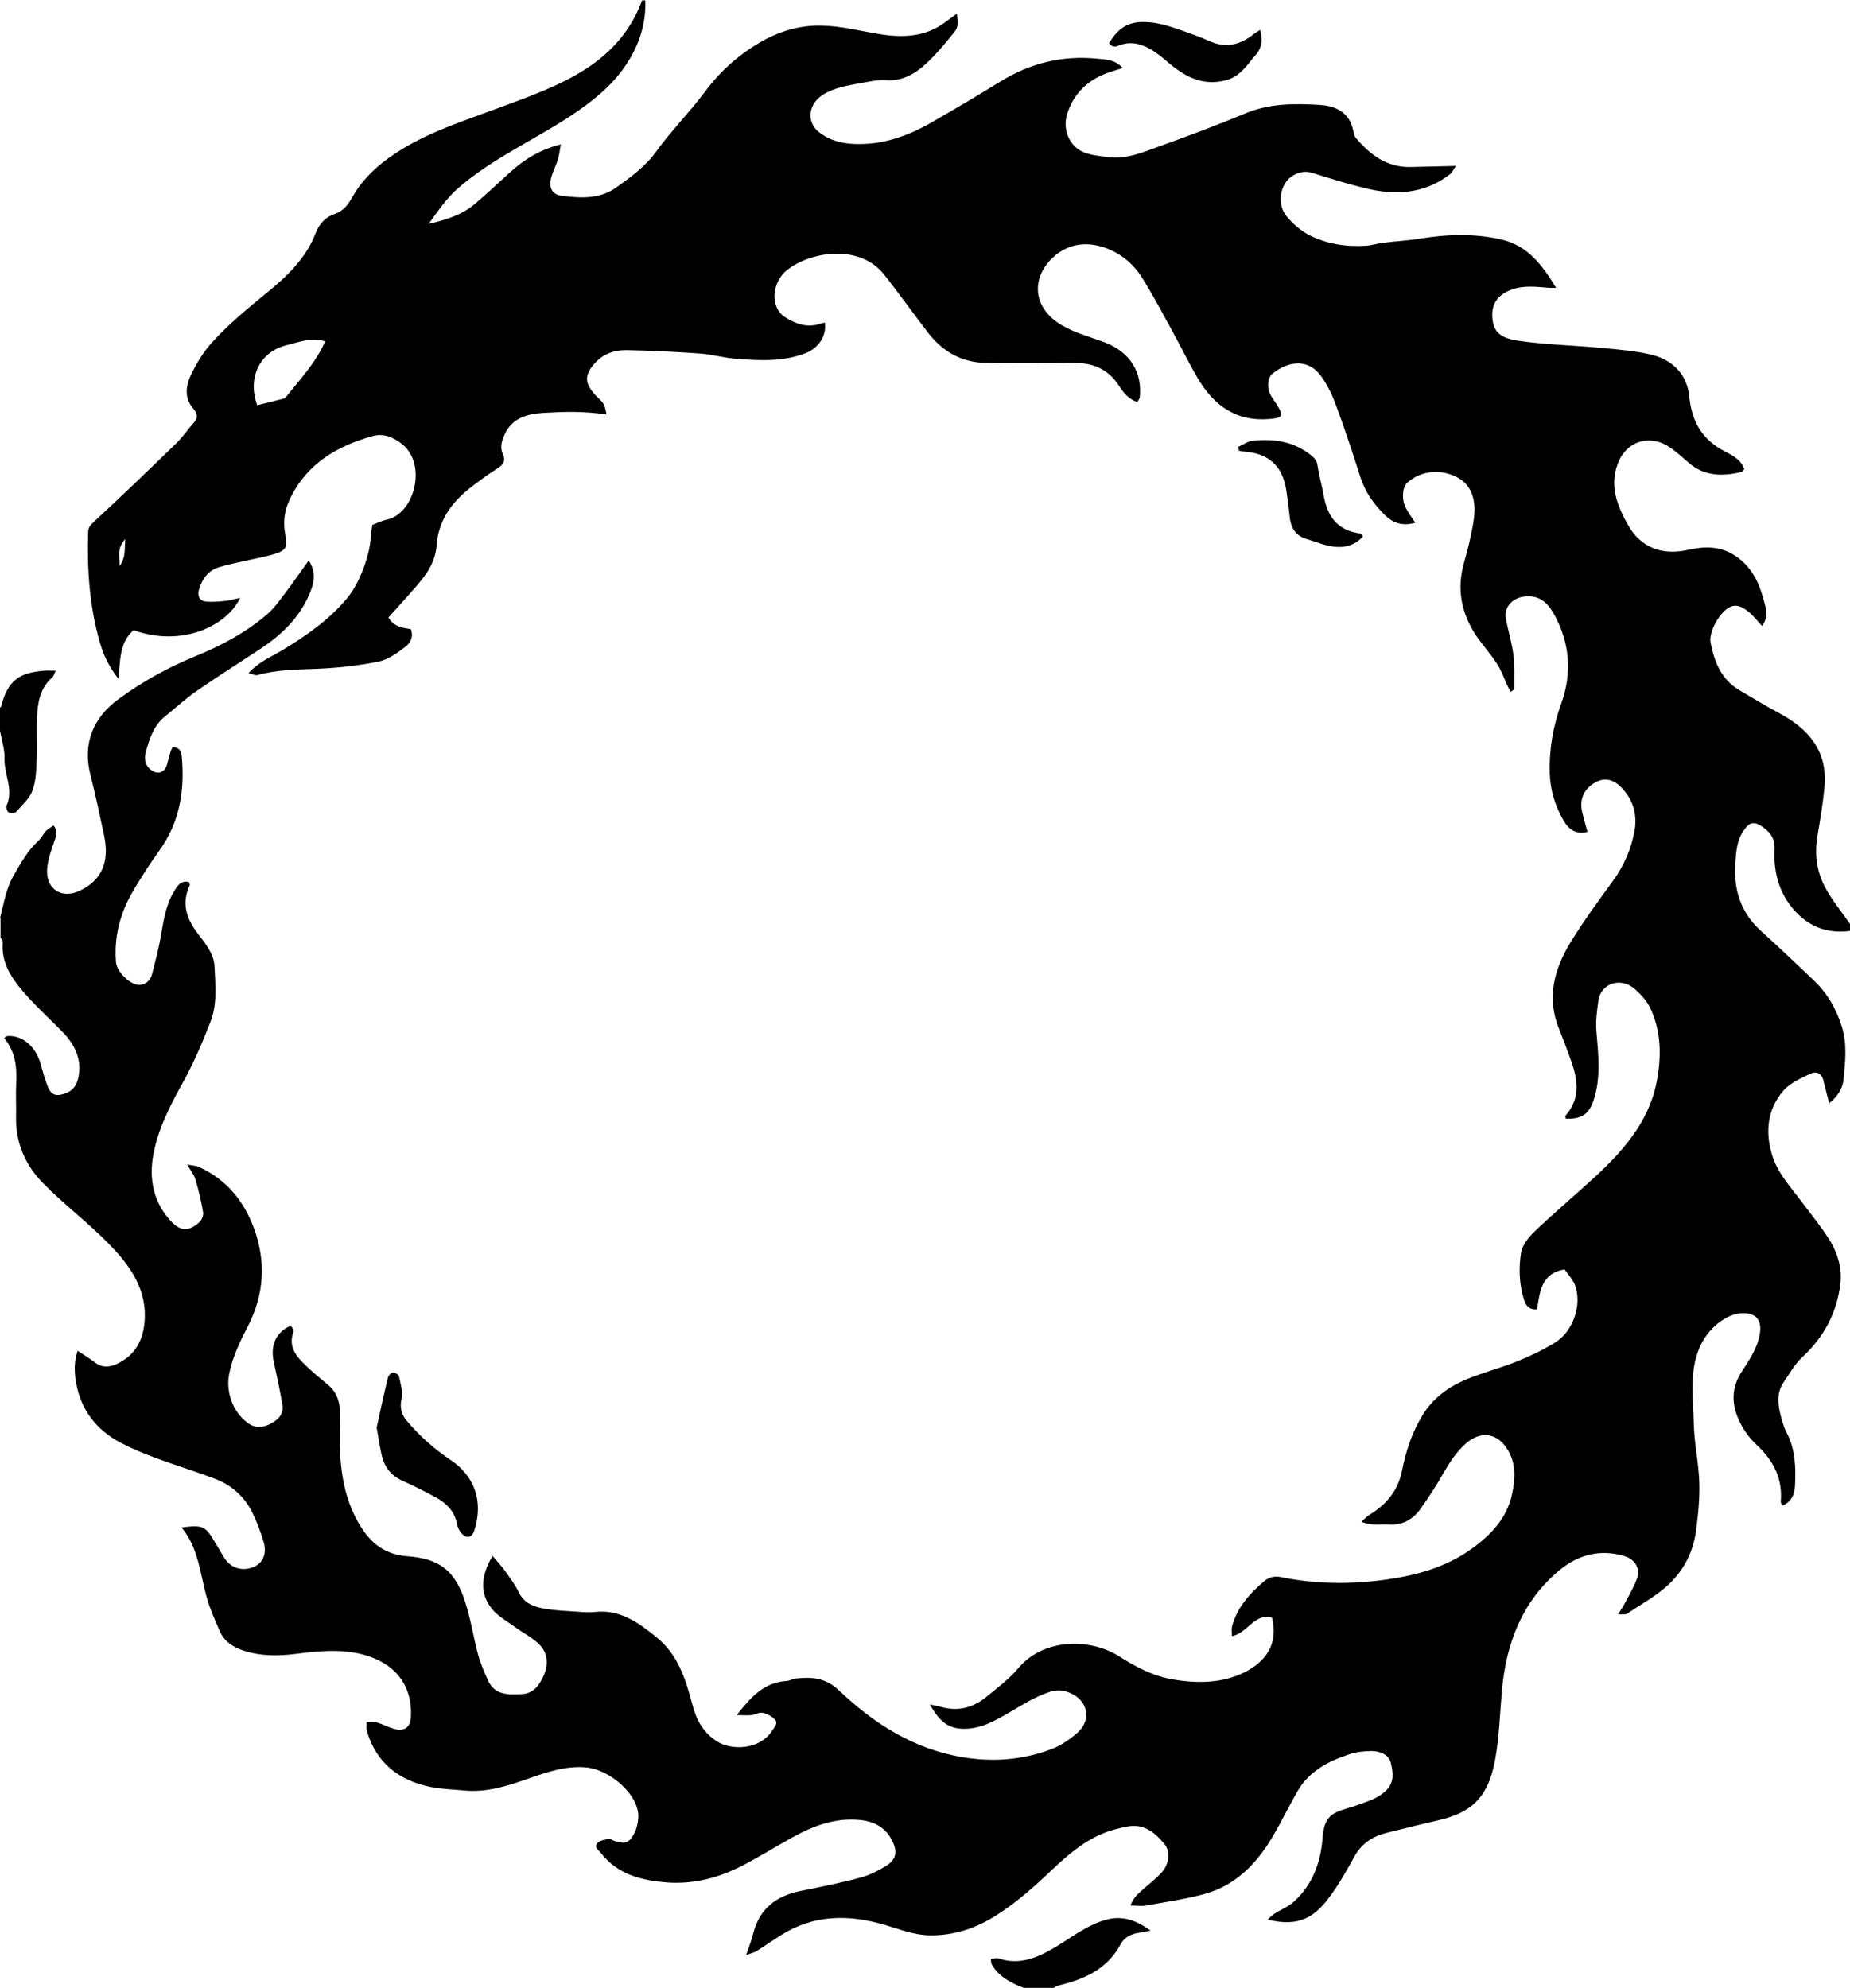 <?xml version="1.0" encoding="UTF-8"?>
<svg id="Layer_2" data-name="Layer 2" xmlns="http://www.w3.org/2000/svg" viewBox="0 0 134.88 144.96" fill="currentColor">
  <defs>
    <style>
      .cls-1 {
        stroke-width: 0px;
      }
    </style>
  </defs>
  <g id="Layer_1-2" data-name="Layer 1">
    <g>
      <path class="cls-1" d="M0,66.96c.28-1.06.43-2.15,1-3.13.52-.9,1.01-1.79,1.79-2.51.23-.21.37-.52.58-.74.15-.16.36-.25.54-.38.34.45.17.79.04,1.18-.22.63-.45,1.28-.51,1.94-.13,1.51,1.06,2.28,2.41,1.62,1.57-.77,2.15-2.08,1.74-4.01-.31-1.47-.62-2.94-.99-4.39-.6-2.34.2-4.21,2.04-5.56,1.72-1.26,3.59-2.3,5.59-3.12,1.91-.78,3.74-1.75,5.31-3.12.47-.41.84-.95,1.22-1.45.57-.75,1.11-1.53,1.75-2.42.52.81.41,1.51.15,2.2-.71,1.86-2.06,3.18-3.68,4.25-1.55,1.02-3.13,2.02-4.66,3.08-.81.56-1.54,1.24-2.31,1.86-.79.64-1.09,1.56-1.35,2.47-.12.44-.17.95.26,1.34.51.46,1.07.33,1.26-.33.09-.3.16-.61.25-.91.03-.11.09-.21.15-.34.47-.01.63.26.67.66.23,2.49-.14,4.82-1.65,6.9-.67.93-1.29,1.9-1.88,2.89-.95,1.61-1.42,3.36-1.26,5.24.06.72,1.12,1.73,1.78,1.64.41-.06.73-.33.84-.76.22-.88.46-1.75.62-2.64.21-1.17.35-2.35.98-3.4.24-.4.49-.84,1.09-.7.03.09.09.17.07.22-.62,1.32-.26,2.43.58,3.54.54.71,1.18,1.45,1.22,2.4.06,1.35.21,2.74-.29,4.02-.6,1.55-1.26,3.09-2.07,4.54-.91,1.64-1.76,3.31-2.1,5.15-.33,1.77,0,3.5,1.29,4.87.71.75,1.3.75,2.06.07.18-.16.32-.5.28-.73-.14-.81-.33-1.61-.56-2.4-.1-.33-.34-.62-.6-1.08.38.07.64.08.86.18,1.99.9,3.27,2.47,4.01,4.48.89,2.43.74,4.83-.45,7.14-.56,1.09-1.1,2.19-1.35,3.41-.28,1.34.23,2.79,1.31,3.61.55.42,1.11.38,1.66.1.55-.28,1.02-.69.9-1.4-.18-1.05-.4-2.09-.63-3.13-.26-1.16.14-2.12,1.12-2.58.03-.01.08,0,.19.02.04.1.16.26.12.37-.41,1.16.28,1.87,1.01,2.56.49.46,1.01.89,1.53,1.32.63.53.85,1.23.86,2.01.01,1.08-.06,2.16.02,3.24.14,1.91.57,3.75,1.68,5.36.76,1.1,1.77,1.76,3.16,1.87,2.37.18,3.49.99,4.25,3.29.42,1.27.61,2.61.96,3.9.17.64.45,1.26.72,1.87.49,1.1,1.5,1.04,2.46,1,.89-.04,1.32-.71,1.62-1.4.35-.82.27-1.68-.43-2.31-.49-.45-1.1-.76-1.65-1.16-.6-.44-1.31-.82-1.75-1.39-.9-1.17-.73-2.45.08-3.82.33.39.64.72.9,1.08.37.52.75,1.03,1.03,1.6.36.74,1.03,1.01,1.71,1.14.93.18,1.89.19,2.84.27.32.02.64.03.96,0,1.83-.21,3.16.75,4.49,1.82,1.6,1.29,2.15,3.08,2.64,4.94.29,1.09.77,2.03,1.8,2.68,1.04.66,3.1.64,4.02-.79.18-.28.46-.54.18-.83-.23-.23-.57-.41-.89-.47-.24-.05-.53.14-.8.17-.3.03-.61,0-1.08,0,1.03-1.31,1.99-2.39,3.64-2.49.23-.01.45-.16.68-.18,1.16-.12,2.15-.07,3.15.88,2.55,2.42,5.45,4.28,9.06,4.87,2.23.36,4.35.18,6.42-.6.69-.26,1.34-.71,1.9-1.2,1.04-.92.76-2.35-.53-2.89-.45-.19-.9-.28-1.48-.09-1.08.35-2,.95-2.95,1.5-1.1.64-2.2,1.28-3.55,1.19-1.08-.07-1.66-.72-2.26-1.77.43.1.64.13.85.19,1.24.35,2.34.03,3.3-.76.8-.65,1.64-1.29,2.3-2.07,1.88-2.24,5.32-2.18,7.38-.85,1.22.78,2.48,1.43,3.9,1.67,1.79.3,3.6.29,5.25-.54,1.38-.7,2.46-1.91,1.98-3.96-1.3-.38-1.77,1.12-2.93,1.34,0-.26-.04-.49,0-.69.37-1.41,1.31-2.44,2.38-3.34.31-.26.71-.37,1.21-.27,2.55.52,5.12.54,7.7.17,2.19-.31,4.27-.89,6.09-2.17,1.45-1.03,2.68-2.27,3.05-4.1.21-1.05.3-2.11-.29-3.13-.73-1.27-1.95-1.5-3.07-.53-.73.64-1.23,1.44-1.71,2.27-.49.86-1.03,1.69-1.6,2.49-.56.79-1.32,1.23-2.32,1.16-.62-.04-1.25.12-2-.2.25-.22.39-.39.56-.49,1.24-.75,2.1-1.75,2.4-3.24.28-1.43.74-2.82,1.52-4.08.77-1.24,1.89-2.04,3.19-2.58,1.2-.5,2.48-.82,3.69-1.31.95-.38,1.88-.83,2.76-1.37,1.32-.81,1.98-2.76,1.45-4.18-.16-.43-.51-.79-.76-1.15-1.73.29-1.79,1.65-2.01,2.91-.57.05-.82-.29-.95-.71-.35-1.12-.39-2.3-.21-3.43.09-.56.57-1.14,1.01-1.56,1.35-1.29,2.78-2.5,4.15-3.75,2.17-1.98,4.13-4.13,4.72-7.11.36-1.84.36-3.73-.5-5.48-.24-.48-.64-.91-1.05-1.28-1.01-.94-2.52-.5-2.7.85-.1.71-.2,1.43-.14,2.2.14,1.65.34,3.35-.19,4.99-.35,1.07-.9,1.41-2.04,1.38-.01-.07-.06-.17-.04-.2,1.22-1.37.87-2.85.31-4.35-.25-.67-.49-1.33-.76-1.99-.93-2.27-.36-4.37.84-6.33.95-1.55,2.03-3.02,3.1-4.49.81-1.12,1.34-2.36,1.57-3.69.18-1.07-.08-2.12-.85-2.98-.49-.55-1.13-.92-1.88-.56-.72.34-1.19.95-1.16,1.79.01.35.14.69.22,1.04.06.26.14.52.23.84-.84.22-1.37-.19-1.72-.78-.62-1.07-.99-2.21-1.03-3.49-.05-1.77.24-3.43.85-5.12.79-2.2.62-4.46-.58-6.55-.46-.81-1.07-1.34-2.11-1.22-.87.1-1.51.76-1.36,1.6.16.89.44,1.76.55,2.66.1.82.05,1.66.06,2.49,0,.04-.11.09-.26.2-.09-.16-.17-.31-.24-.46-.25-.53-.44-1.1-.76-1.59-.47-.73-1.07-1.38-1.55-2.1-1.05-1.61-1.39-3.34-.86-5.23.29-1.02.55-2.07.71-3.12.23-1.43-.15-2.53-1.07-3.07-1.24-.72-2.74-.6-3.77.32-.34.3-.43,1.18-.13,1.79.19.38.45.73.72,1.13-.89.25-1.59.06-2.21-.55-.81-.79-1.44-1.67-1.79-2.76-.55-1.73-1.12-3.46-1.75-5.17-.28-.77-.64-1.55-1.12-2.21-.98-1.34-2.41-1.08-3.54-.19-.38.3-.42,1.06-.15,1.55.13.24.3.46.45.7.53.84.44.98-.48,1.06-2.45.22-4.09-.96-5.27-2.96-.68-1.16-1.27-2.38-1.92-3.56-.71-1.28-1.39-2.59-2.17-3.82-.53-.84-1.26-1.51-2.2-1.95-1.54-.71-3.08-.61-4.3.54-1.54,1.46-1.49,3.62.63,4.89.93.56,2.04.86,3.08,1.24,1.99.73,2.83,2.25,2.65,4.03-.01.1-.09.2-.17.36-.63-.2-1.01-.67-1.32-1.15-.78-1.24-1.91-1.72-3.32-1.71-2.16.01-4.32.04-6.48,0-1.73-.04-3.11-.85-4.15-2.2-1.09-1.41-2.11-2.87-3.22-4.26-1.77-2.21-5.3-1.68-7.04-.32-1.15.9-1.26,2.74-.19,3.43.73.47,1.56.8,2.49.53.15-.04.29-.08.44-.12.14.93-.43,1.84-1.37,2.22-1.64.65-3.36.56-5.07.43-.9-.07-1.79-.33-2.69-.39-1.78-.13-3.57-.22-5.36-.25-.85-.01-1.65.27-2.25.92-.94,1.02-.64,1.59-.05,2.3.21.24.48.44.65.7.13.2.14.47.23.78-1.63-.26-3.15-.21-4.64-.12-1.13.07-2.28.36-2.82,1.62-.2.46-.33.9-.11,1.37.23.5.04.79-.41,1.07-.73.47-1.44.98-2.12,1.53-1.29,1.04-2.17,2.36-2.29,4.03-.11,1.57-1.09,2.57-2.03,3.64-.49.56-1,1.11-1.49,1.66.43.71,1.05.75,1.63.85.23.57-.05,1.03-.4,1.29-.59.45-1.26.94-1.96,1.08-1.47.29-2.98.46-4.47.52-1.47.06-2.93.06-4.36.46-.15.04-.33-.07-.64-.15.76-.82,1.64-1.18,2.44-1.65,1.71-1.03,3.34-2.16,4.65-3.69.81-.95,1.28-2.1,1.61-3.29.19-.68.22-1.41.32-2.17.35-.13.7-.31,1.08-.39,2-.44,2.91-3.98,1.15-5.46-.66-.55-1.41-.85-2.2-.63-2.61.73-4.8,2.01-6.04,4.6-.42.89-.5,1.74-.32,2.65.16.81.05,1.08-.73,1.33-.67.21-1.38.33-2.07.49-.69.16-1.39.29-2.07.5-.78.25-1.21.87-1.43,1.62-.12.42,0,.84.53.88.46.04.92,0,1.38-.05.33-.03.66-.13,1.09-.22-1.01,2.12-4.35,3.6-7.77,2.35-1.03.9-.97,2.17-1.1,3.55-.71-.89-1.11-1.77-1.37-2.69-.75-2.62-.93-5.31-.84-8.02.01-.36.19-.53.44-.76,2.02-1.87,4-3.78,5.98-5.7.48-.47.86-1.04,1.31-1.54.33-.36.17-.71-.05-.97-.72-.83-.55-1.73-.15-2.56.39-.81.89-1.61,1.49-2.28,1.2-1.33,2.58-2.46,3.97-3.6,1.47-1.2,2.89-2.53,3.6-4.39.26-.68.71-1.16,1.39-1.39.6-.21.94-.62,1.25-1.18.9-1.6,2.27-2.72,3.83-3.65,2.13-1.26,4.47-2.01,6.76-2.86,2.22-.83,4.48-1.6,6.49-2.9,1.89-1.23,3.3-2.85,4.07-4.98h.24c.06,1.76-.48,3.34-1.47,4.79-1.05,1.54-2.49,2.65-4.02,3.66-2.71,1.78-5.7,3.1-8.18,5.26-.83.73-1.4,1.59-2.13,2.59,1.36-.32,2.45-.68,3.35-1.44.88-.74,1.72-1.54,2.57-2.31,1.03-.93,2.16-1.66,3.72-2.05-.09.47-.12.81-.22,1.12-.13.42-.34.81-.46,1.22-.23.8.01,1.33.8,1.42,1.34.16,2.72.24,3.91-.61,1.06-.76,2.1-1.5,2.9-2.6,1.11-1.54,2.47-2.9,3.6-4.42,1.09-1.46,2.41-2.64,3.96-3.55,1.38-.81,2.88-1.28,4.53-1.24,1.44.03,2.82.39,4.22.62,1.69.27,3.32.22,4.77-.86.28-.21.56-.41.87-.64.08.8.1,1-.23,1.4-.65.8-1.31,1.61-2.07,2.3-.79.72-1.71,1.24-2.89,1.16-.62-.04-1.26.11-1.88.22-.93.17-1.87.32-2.7.84-1.05.66-1.23,1.94-.34,2.68.8.66,1.69.87,2.64.91,2,.08,3.83-.55,5.54-1.53,1.72-.98,3.42-1.99,5.11-3.03,2.17-1.34,4.51-1.91,7.04-1.66.63.06,1.32.06,1.86.68-.45.15-.82.25-1.19.39-1.42.54-2.4,1.51-2.86,2.98-.35,1.13.18,2.4,1.28,2.8.51.19,1.07.24,1.62.32,1.4.21,2.66-.36,3.92-.81,2.08-.75,4.16-1.53,6.2-2.38,1.76-.73,3.58-.72,5.4-.61,1.14.07,2.17.53,2.44,1.87.04.19.08.41.2.55,1.04,1.22,2.25,2.14,3.96,2.11,1.06-.02,2.12-.05,3.33-.08-.17.25-.27.49-.45.62-1.89,1.45-4.02,1.54-6.23.99-1.26-.31-2.51-.7-3.75-1.09-.55-.18-1.03-.08-1.48.2-.92.57-1.18,2.07-.43,2.96.45.54,1.02,1.04,1.63,1.36,1.29.66,2.71.87,4.16.78.43-.03.85-.17,1.28-.22.86-.11,1.74-.15,2.6-.29,2.02-.33,4.05-.4,6.04.07,1.85.44,2.93,1.84,3.93,3.51-.27,0-.37,0-.47,0-.95-.07-1.9-.21-2.83.15-.95.37-1.41,1.02-1.35,1.98.06,1,.49,1.53,1.91,1.73,1.99.29,4.02.33,6.03.52,1.26.12,2.54.21,3.75.52,1.5.39,2.52,1.45,2.67,3.02.18,1.81.92,3.13,2.56,3.99.56.29,1.22.61,1.45,1.31-.07.08-.11.19-.17.2-1.4.34-2.75.34-3.91-.69-.45-.39-.89-.8-1.38-1.12-1.48-.98-3.19-.4-3.78,1.26-.59,1.65,0,3.08.81,4.5.83,1.45,2.32,2.18,4.27,1.75,1.16-.26,2.38-.35,3.55.45,1.31.9,1.78,2.18,2.13,3.57.11.44.17,1-.22,1.52-.38-.41-.66-.79-1.03-1.07-.37-.29-.81-.56-1.32-.31-.73.35-1.56,1.8-1.4,2.61.27,1.39.78,2.67,2.08,3.44.99.59,1.97,1.18,2.98,1.72,2.13,1.15,3.47,2.78,3.24,5.33-.11,1.22-.32,2.43-.52,3.63-.21,1.28-.05,2.53.54,3.66.51.97,1.23,1.83,1.86,2.74v.48c-1.68.24-3.07-.32-4.15-1.58-1.06-1.23-1.45-2.75-1.37-4.31.04-.83-.28-1.25-.82-1.65-.71-.51-1.05-.4-1.53.38-.39.64-.44,1.33-.5,2.05-.17,2.01.33,3.74,1.87,5.13,1.3,1.17,2.57,2.39,3.84,3.59,1,.95,1.66,2.12,2.06,3.43.38,1.25.23,2.54.11,3.79-.05.59-.4,1.24-1.05,1.74-.16-.64-.3-1.16-.43-1.69-.12-.52-.55-.65-.92-.47-.71.34-1.5.68-1.99,1.25-1.14,1.32-1.33,2.91-.85,4.59.39,1.38,1.36,2.4,2.18,3.5.71.95,1.47,1.87,2.09,2.88.56.92.86,2.02.74,3.07-.24,2.11-1.18,3.9-2.76,5.37-.57.53-.97,1.24-1.41,1.9-.45.68-.4,1.44-.23,2.19.12.5.26,1.01.49,1.46.64,1.22.66,2.52.6,3.84-.03.64-.26,1.19-.94,1.46-.05-.15-.1-.23-.1-.3.15-1.68-.54-3-1.74-4.12-.43-.4-.82-.89-1.1-1.4-.71-1.29-.88-2.59-.02-3.93.55-.86,1.15-1.7,1.33-2.76.17-.99-.23-1.54-1.23-1.53-1.23.01-2.59,1.15-3.17,2.53-.76,1.81-.45,3.7-.41,5.55.03,1.42.36,2.83.4,4.24.04,1.18-.08,2.38-.24,3.56-.2,1.54-.91,2.9-2.03,3.94-.89.82-1.99,1.42-3.01,2.1-.12.08-.32.03-.65.05.21-.34.35-.52.45-.72.33-.63.7-1.24.94-1.9.26-.71-.14-1.39-.87-1.62-1.78-.56-3.42-.12-4.79,1.02-2.72,2.26-3.88,5.33-4.19,8.77-.15,1.69-.19,3.41-.5,5.07-.53,2.91-1.92,3.86-4.06,4.37-1.31.31-2.61.62-3.91.95-1,.26-1.79.8-2.3,1.74-.53.97-1.08,1.94-1.73,2.83-1.11,1.52-2.23,2.32-4.58,1.74.18-.16.3-.3.45-.4.5-.32,1.08-.55,1.5-.94,1.32-1.21,1.91-2.81,2.05-4.55.06-.81.2-1.53.96-1.91.49-.25,1.05-.34,1.56-.54.77-.29,1.57-.49,2.18-1.14.56-.6.43-1.3.29-1.92-.14-.63-.79-.89-1.42-.89-.55,0-1.12.07-1.63.24-1.53.51-2.94,1.24-3.78,2.72-.61,1.07-1.15,2.18-1.77,3.24-1.16,1.97-2.69,3.58-4.95,4.21-1.4.39-2.85.59-4.29.85-.37.07-.76,0-1.15,0,.19-.49.46-.77.75-1.03.5-.45,1.05-.86,1.5-1.35.59-.63.67-1.55.25-2.07-.71-.87-1.53-1.55-2.76-1.3-.58.12-1.16.25-1.7.48-1.46.59-2.64,1.61-3.76,2.67-1.27,1.21-2.57,2.37-4.05,3.31-1.47.94-3.05,1.48-4.82,1.47-1.18-.01-2.25-.45-3.34-.77-2.63-.77-5.17-.75-7.56.76-.6.38-1.19.79-1.79,1.17-.17.1-.38.14-.74.27.21-.63.39-1.06.5-1.51.44-1.83,1.66-2.79,3.44-3.15,1.47-.3,2.94-.59,4.39-.98.67-.18,1.33-.51,1.92-.89.69-.44.78-1,.42-1.75-.47-.99-1.28-1.45-2.35-1.56-1.83-.19-3.44.43-4.99,1.29-1.21.67-2.39,1.41-3.62,2.04-1.72.89-3.56,1.37-5.51,1.22-1.81-.15-3.54-.56-4.75-2.1-.18-.24-.59-.45-.29-.78.18-.19.54-.24.84-.29.13-.02.29.12.44.16.74.21,1.01.14,1.37-.5.19-.33.28-.74.32-1.12.18-1.68-2.05-3.62-3.84-3.76-1.47-.12-2.82.35-4.17.82-1.51.53-3.01,1.02-4.64.87-.83-.08-1.67-.1-2.48-.26-2.31-.47-3.96-1.74-4.65-4.07-.06-.21-.01-.45-.02-.67.26.01.53-.02.76.04.42.12.81.34,1.22.46.79.22,1.22-.11,1.25-.91.09-2.03-.89-3.65-3.1-4.39-1.74-.58-3.57-.38-5.33-.16-1.26.15-2.46.16-3.64-.2-.76-.23-1.49-.62-1.84-1.41-.35-.79-.71-1.59-.95-2.42-.51-1.76-.6-3.67-1.86-5.19,1.52-.21,1.75-.11,2.41,1.04.22.38.45.74.67,1.12.46.78,1.29,1.06,2.14.73.7-.28,1.02-.96.76-1.84-.21-.72-.48-1.42-.8-2.1-.58-1.19-1.52-2.04-2.76-2.51-1.4-.53-2.85-.97-4.25-1.49-.89-.33-1.77-.69-2.61-1.13-1.79-.94-2.92-2.42-3.26-4.42-.12-.71-.16-1.47.12-2.29.51.34.91.58,1.27.86.5.38,1.02.35,1.55.12,1.28-.58,1.91-1.61,2.05-2.98.25-2.47-1.08-4.26-2.66-5.86-1.5-1.53-3.23-2.83-4.73-4.36-1.28-1.3-2.01-2.93-1.97-4.83.02-.8-.03-1.6.01-2.4.07-1.22-.06-2.38-.88-3.35.12-.08.18-.15.25-.15,1.08-.07,2.06.76,2.41,2.03.13.49.28.99.45,1.47.28.81.64.96,1.41.66.6-.23.82-.7.92-1.28.21-1.3-.34-2.32-1.21-3.21-.78-.8-1.61-1.56-2.37-2.38-1.07-1.18-2.11-2.4-1.96-4.17,0-.1-.11-.2-.16-.3,0-.48,0-.96,0-1.44ZM23.71,24.89c-1.04-.31-1.96.07-2.84.29-1.97.49-2.83,2.39-2.12,4.37.63-.16,1.26-.31,1.89-.47.06-.02.14-.05.18-.09,1.02-1.29,2.18-2.5,2.89-4.1ZM8.72,41.28c.48-.68.34-1.22.42-1.97-.64.67-.4,1.23-.42,1.97Z"/>
      <path class="cls-1" d="M74.64,144.96c-.93-.36-1.8-.8-2.33-1.7-.05-.09-.04-.22-.08-.4.21-.02.42-.11.58-.05,1.51.52,2.82-.05,4.06-.78,1.22-.72,2.34-1.64,3.74-2.03,1.15-.33,2.16-.03,3.27.78-.4.08-.6.13-.81.16-.59.07-1.09.32-1.37.84-.99,1.85-2.69,2.57-4.59,3.02-.11.03-.2.11-.3.17h-2.16Z"/>
      <path class="cls-1" d="M0,51.6s.08-.05.08-.08c.48-1.84,1.25-2.47,3.15-2.61.23-.02.47,0,.83,0-.12.24-.14.4-.24.48-.9.77-1.07,1.82-1.12,2.9-.05.99.02,1.99-.02,2.99-.04.79-.04,1.61-.3,2.34-.21.6-.76,1.08-1.2,1.58-.09.11-.41.13-.54.05-.12-.07-.22-.38-.16-.51.53-1.16-.18-2.26-.15-3.39C.36,54.66.12,53.97,0,53.28c0-.56,0-1.12,0-1.68Z"/>
      <path class="cls-1" d="M27.46,104.1c.25-1.14.52-2.4.83-3.66.04-.15.24-.35.37-.36.14,0,.4.16.43.29.11.53.3,1.11.19,1.61-.15.66-.01,1.17.37,1.62.45.54.94,1.04,1.46,1.51.56.5,1.15.96,1.78,1.38,1.64,1.11,2.39,2.92,1.7,5.09-.18.56-.57.66-.95.22-.15-.17-.27-.4-.31-.62-.17-1-.82-1.6-1.65-2.04-.77-.41-1.55-.81-2.34-1.16-.83-.37-1.31-1-1.51-1.86-.14-.61-.23-1.24-.37-2.02Z"/>
      <path class="cls-1" d="M90.29,32.58c.34-.15.68-.4,1.03-.44,1.54-.16,3,.04,4.27,1.06.27.22.42.39.47.75.11.74.32,1.46.45,2.2.27,1.52,1.02,2.54,2.64,2.75.06,0,.11.1.23.21-.57.64-1.32.85-2.09.76-.7-.08-1.37-.37-2.05-.57-.83-.25-1.15-.87-1.22-1.68-.06-.63-.14-1.25-.24-1.88-.27-1.74-1.26-2.66-2.99-2.8-.15-.01-.31-.05-.46-.07-.02-.09-.04-.18-.06-.28Z"/>
      <path class="cls-1" d="M80.85,3.16c.53-.87,1.15-1.5,2.3-1.55,1.07-.05,2.03.27,3,.61.71.24,1.41.51,2.1.81,1.2.51,2.23.21,3.19-.57.12-.09.25-.16.44-.28.17.71.15,1.28-.33,1.83-.65.73-1.11,1.58-2.2,1.85-1.46.37-2.62-.1-3.73-.94-.44-.33-.84-.72-1.29-1.04-.88-.62-1.81-.99-2.89-.51-.1.04-.24.02-.35-.01-.06-.02-.11-.1-.23-.2Z"/>
    </g>
  </g>
</svg>